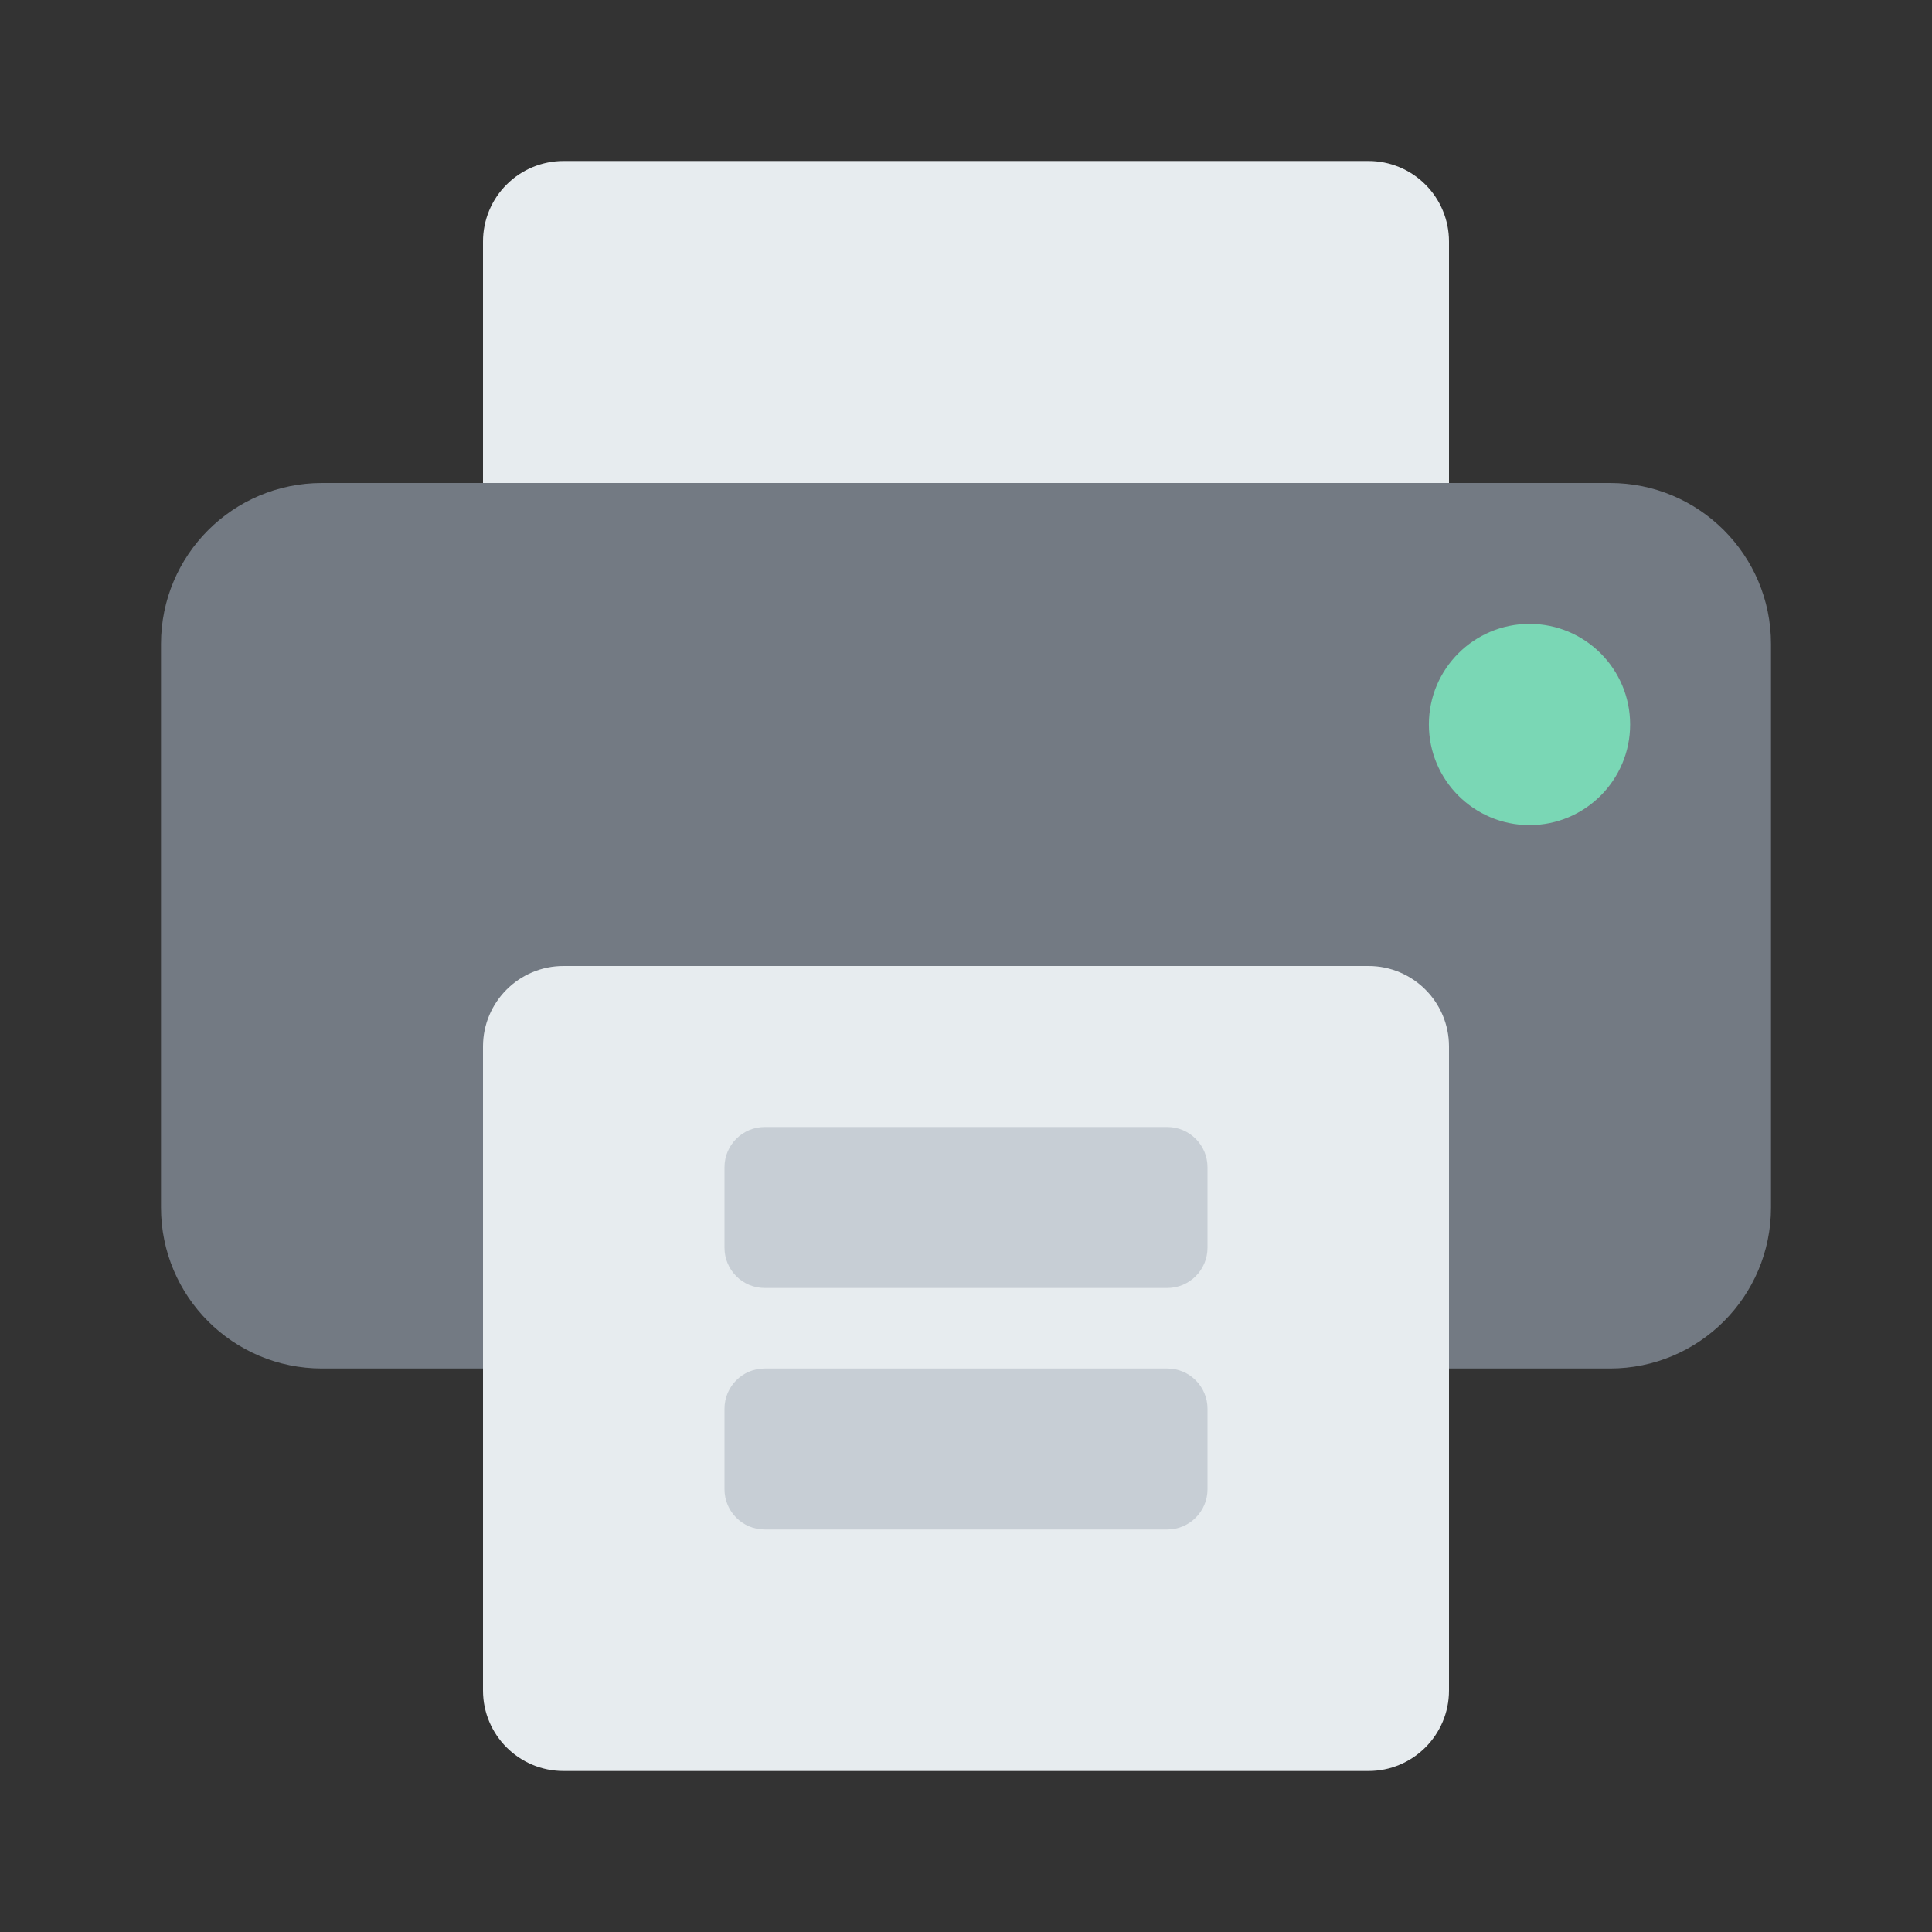 <svg width="24" height="24" viewBox="0 0 24 24" fill="none" xmlns="http://www.w3.org/2000/svg">
<rect x="0" y="0" width="24" height="24" fill="#333333" stroke="none"/>
<path d="M20 6H4C2.895 6 2 6.895 2 8V15C2 16.105 2.895 17 4 17H20C21.105 17 22 16.105 22 15V8C22 6.895 21.105 6 20 6Z" fill="#737A83"/>
<path d="M7 2H17C17.265 2 17.52 2.105 17.707 2.293C17.895 2.48 18 2.735 18 3V6H6V3C6 2.735 6.105 2.48 6.293 2.293C6.48 2.105 6.735 2 7 2Z" fill="#E7ECEF"/>
<path d="M17 12H7C6.448 12 6 12.448 6 13V21C6 21.552 6.448 22 7 22H17C17.552 22 18 21.552 18 21V13C18 12.448 17.552 12 17 12Z" fill="#E7ECEF"/>
<path d="M14.5 14H9.5C9.224 14 9 14.224 9 14.5V15.5C9 15.776 9.224 16 9.5 16H14.5C14.776 16 15 15.776 15 15.5V14.5C15 14.224 14.776 14 14.5 14Z" fill="#C7CED5"/>
<path d="M14.5 17H9.5C9.224 17 9 17.224 9 17.5V18.5C9 18.776 9.224 19 9.5 19H14.5C14.776 19 15 18.776 15 18.5V17.5C15 17.224 14.776 17 14.5 17Z" fill="#C7CED5"/>
<path d="M20.25 9C20.25 8.31 19.69 7.75 19 7.75C18.31 7.75 17.75 8.31 17.75 9C17.75 9.69 18.31 10.25 19 10.25C19.69 10.25 20.25 9.69 20.25 9Z" fill="#7AD7B5"/>
</svg>
